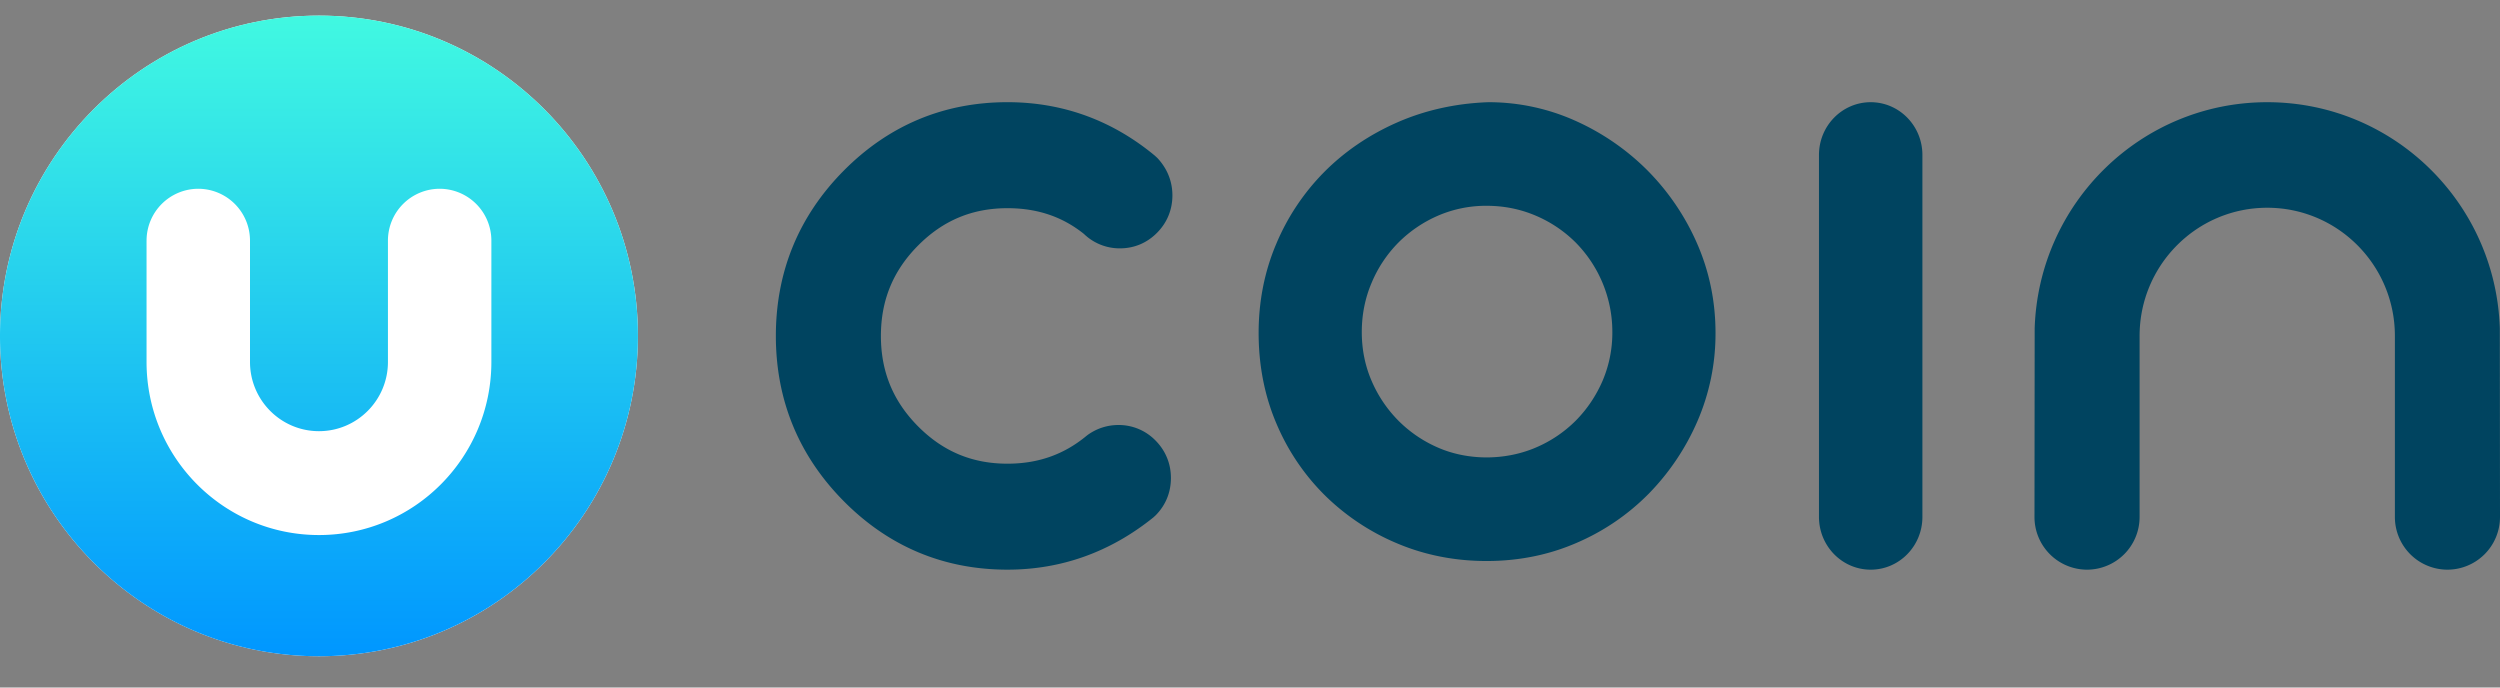 <?xml version="1.0" encoding="UTF-8"?>
<svg viewBox="0 0 160 44" xmlns="http://www.w3.org/2000/svg">
<rect x="0" y="0" width="160" height="44" fill="#808080" stroke="none"/>
<defs>
<linearGradient id="a" x1="50%" x2="50%" y2="99.484%">
<stop stop-color="#41F9E1" offset="0"/>
<stop stop-color="#0097FF" offset="1"/>
</linearGradient>
</defs>
<g fill-rule="evenodd">
<path d="M20.414 1C9.139 1 0 10.18 0 21.5 0 32.823 9.139 42 20.414 42c11.274 0 20.414-9.177 20.414-20.5 0-11.32-9.14-20.5-20.414-20.5z" fill="#FFF"/>
<path transform="translate(0 1)" d="M20.414 0c11.274 0 20.414 9.18 20.414 20.5 0 11.323-9.14 20.5-20.414 20.5C9.139 41 0 31.823 0 20.5 0 9.18 9.139 0 20.414 0zm4.414 14.405v7.757h6.62v-7.757a3.317 3.317 0 0 0-3.31-3.324 3.317 3.317 0 0 0-3.31 3.324zm-15.449 0v7.757H16v-7.757a3.317 3.317 0 0 0-3.31-3.324 3.317 3.317 0 0 0-3.31 3.324zm0 7.757c0 6.12 4.94 11.081 11.035 11.081 6.094 0 11.034-4.96 11.034-11.08h-6.62c0 2.447-1.977 4.432-4.414 4.432-2.438 0-4.414-1.985-4.414-4.433H9.38z" fill="url(#a)"/>
<g fill="#004460">
<path d="M103.19 21.25a7.855 7.855 0 0 1-.619 3.107c-.42.974-1 1.835-1.724 2.566a8.097 8.097 0 0 1-2.574 1.729c-1.948.828-4.311.831-6.221.003a8.129 8.129 0 0 1-2.554-1.732 8.197 8.197 0 0 1-1.724-2.569c-.411-.956-.62-2-.62-3.103 0-1.105.209-2.162.625-3.14a8.1 8.1 0 0 1 1.719-2.586 8.188 8.188 0 0 1 2.557-1.732 7.73 7.73 0 0 1 3.092-.622c1.1 0 2.15.21 3.126.625a8.093 8.093 0 0 1 2.571 1.726 8.136 8.136 0 0 1 2.346 5.729m2.253-10.34a15.41 15.41 0 0 0-4.605-3.175 13.547 13.547 0 0 0-5.585-1.195l-.055.002c-2.066.079-4.015.517-5.79 1.298-1.771.78-3.335 1.84-4.642 3.152a14.512 14.512 0 0 0-3.09 4.624c-.746 1.759-1.124 3.674-1.124 5.689 0 2.092.387 4.055 1.153 5.834a14.26 14.26 0 0 0 3.157 4.63 14.675 14.675 0 0 0 4.63 3.038c1.752.729 3.654 1.097 5.654 1.097 2.047 0 3.98-.389 5.753-1.16a14.507 14.507 0 0 0 4.633-3.161 15.32 15.32 0 0 0 3.105-4.63 14.082 14.082 0 0 0 1.156-5.648c0-2.018-.399-3.948-1.188-5.742a15.359 15.359 0 0 0-3.162-4.652M116.414 9.918c0-1.865 1.482-3.377 3.31-3.377s3.31 1.512 3.31 3.377v23.164c0 1.865-1.482 3.377-3.31 3.377s-3.31-1.512-3.31-3.377V9.918zM159.988 21.017c-.254-8.038-6.818-14.476-14.885-14.476-8.065 0-14.63 6.438-14.884 14.476l-.012 12.065a3.37 3.37 0 0 0 3.364 3.377 3.37 3.37 0 0 0 3.363-3.377V21.5c0-4.53 3.658-8.204 8.17-8.204 4.511 0 8.169 3.673 8.169 8.204v11.582a3.37 3.37 0 0 0 3.363 3.377A3.37 3.37 0 0 0 160 33.082l-.012-12.065zM71.58 27.2c-.703 0-1.378.216-1.953.624l-.103.08c-1.444 1.192-3.095 1.772-5.046 1.772-2.257 0-4.13-.784-5.728-2.396-1.596-1.61-2.372-3.502-2.372-5.78 0-2.279.776-4.17 2.373-5.78 1.597-1.612 3.47-2.396 5.727-2.396 1.907 0 3.508.539 4.892 1.646a3.289 3.289 0 0 0 2.305.925c.91 0 1.73-.344 2.373-.994.646-.65.986-1.48.986-2.398 0-.9-.337-1.732-.975-2.404l-.153-.14C71.167 7.69 67.995 6.54 64.478 6.54c-4.068 0-7.595 1.475-10.48 4.384-2.882 2.91-4.343 6.468-4.343 10.575 0 4.107 1.462 7.665 4.344 10.574 2.883 2.91 6.409 4.385 10.48 4.385 3.443 0 6.585-1.125 9.341-3.347l.141-.13c.64-.644.978-1.47.978-2.389 0-.917-.34-1.747-.987-2.4a3.284 3.284 0 0 0-2.373-.992"/>
</g>
</g>
</svg>
